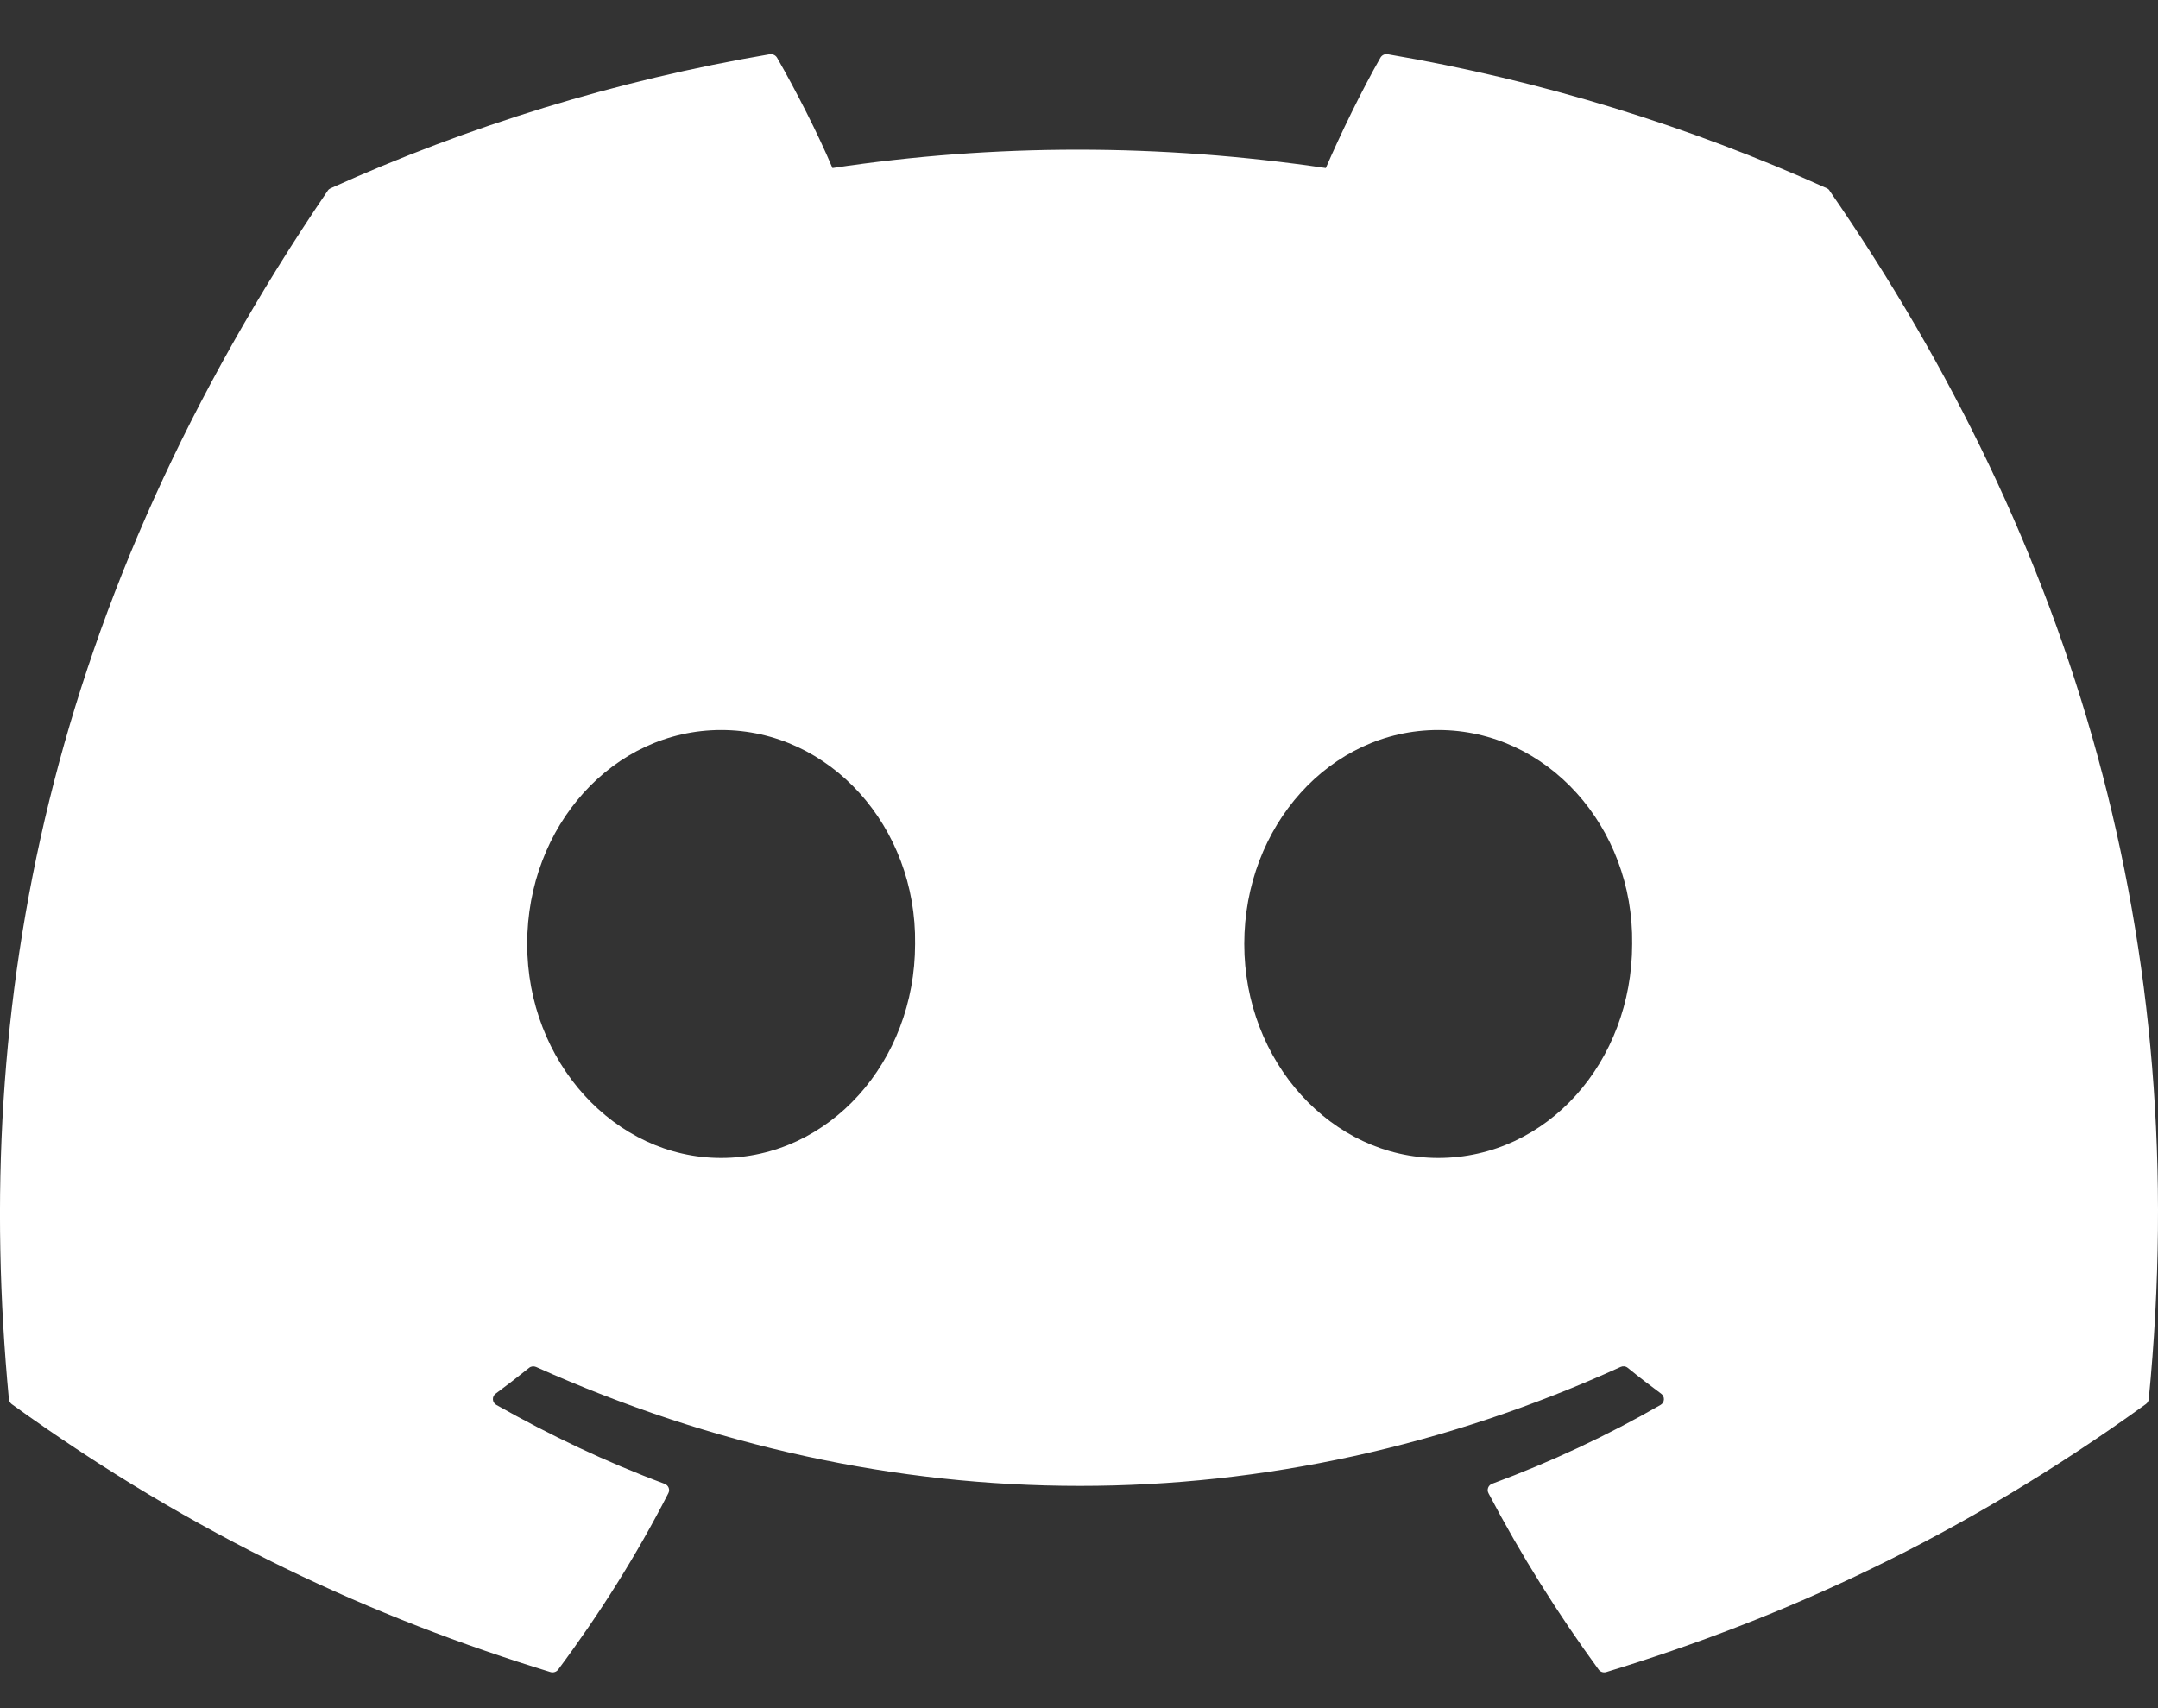 <svg width="24" height="19" viewBox="0 0 24 19" fill="none" xmlns="http://www.w3.org/2000/svg">
<rect x="0" y="0" width="24" height="19" fill="#333333" stroke="none"/>
<path d="M20.317 2.094C18.787 1.404 17.147 0.895 15.432 0.603C15.401 0.598 15.37 0.612 15.353 0.64C15.142 1.009 14.909 1.491 14.745 1.869C12.9 1.597 11.065 1.597 9.258 1.869C9.095 1.482 8.852 1.009 8.641 0.64C8.624 0.613 8.593 0.599 8.562 0.603C6.848 0.894 5.208 1.403 3.677 2.094C3.664 2.1 3.652 2.109 3.645 2.121C0.533 6.695 -0.319 11.157 0.099 15.563C0.101 15.584 0.113 15.605 0.13 15.618C2.183 17.101 4.172 18.002 6.123 18.599C6.155 18.608 6.188 18.597 6.207 18.572C6.669 17.951 7.081 17.297 7.433 16.609C7.454 16.569 7.434 16.521 7.392 16.505C6.739 16.262 6.118 15.965 5.52 15.627C5.472 15.6 5.469 15.534 5.512 15.502C5.638 15.409 5.764 15.312 5.884 15.215C5.906 15.197 5.936 15.194 5.962 15.205C9.889 16.969 14.142 16.969 18.023 15.205C18.049 15.193 18.079 15.196 18.102 15.214C18.222 15.312 18.348 15.409 18.474 15.502C18.518 15.534 18.515 15.6 18.468 15.627C17.87 15.971 17.248 16.262 16.595 16.504C16.552 16.52 16.533 16.569 16.554 16.609C16.914 17.296 17.326 17.95 17.779 18.571C17.798 18.597 17.832 18.608 17.863 18.599C19.824 18.002 21.813 17.101 23.865 15.618C23.883 15.605 23.895 15.585 23.897 15.564C24.397 10.47 23.058 6.045 20.348 2.122C20.342 2.109 20.33 2.1 20.317 2.094ZM8.02 12.88C6.838 12.88 5.863 11.812 5.863 10.5C5.863 9.188 6.819 8.12 8.02 8.12C9.231 8.12 10.196 9.197 10.177 10.5C10.177 11.812 9.221 12.88 8.02 12.88ZM15.995 12.88C14.812 12.88 13.838 11.812 13.838 10.5C13.838 9.188 14.793 8.12 15.995 8.12C17.206 8.12 18.171 9.197 18.152 10.5C18.152 11.812 17.206 12.88 15.995 12.88Z" fill="white"/>
</svg>
